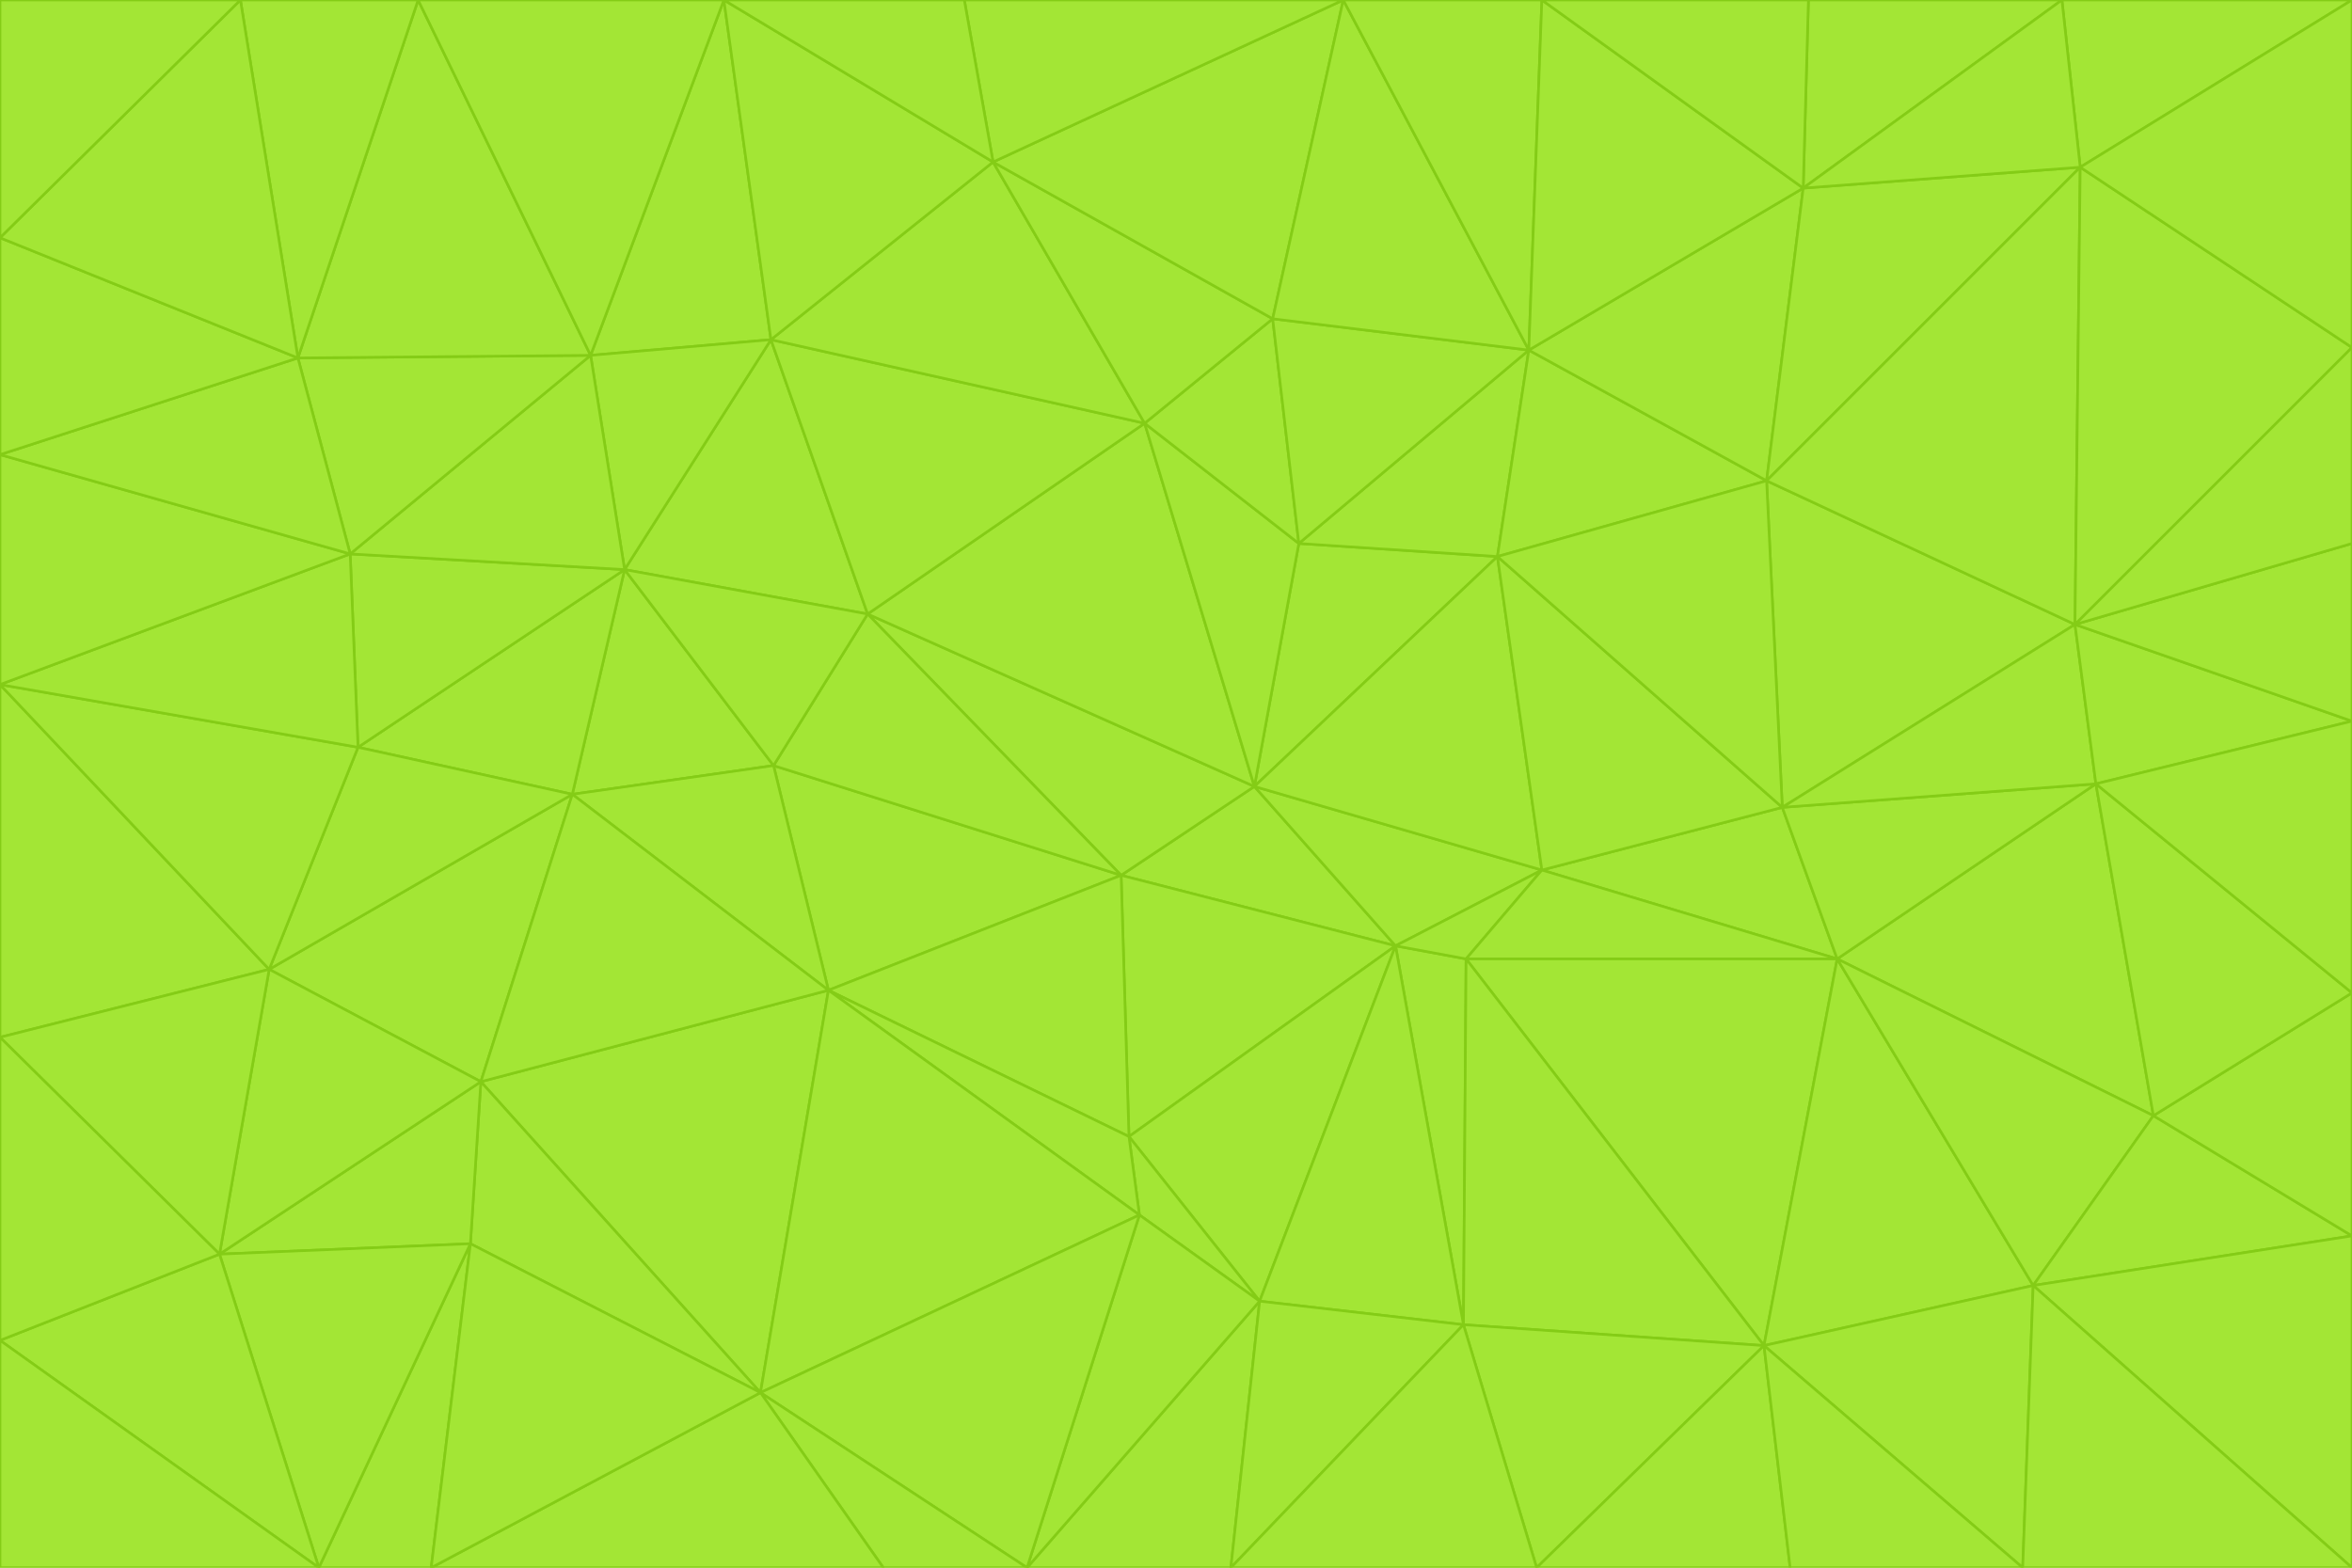 <svg id="visual" viewBox="0 0 900 600" width="900" height="600" xmlns="http://www.w3.org/2000/svg" xmlns:xlink="http://www.w3.org/1999/xlink" version="1.1"><g stroke-width="1" stroke-linejoin="bevel"><path d="M480 301L429 335L534 362Z" fill="#a3e635" stroke="#84cc16"></path><path d="M534 362L590 333L480 301Z" fill="#a3e635" stroke="#84cc16"></path><path d="M429 335L432 435L534 362Z" fill="#a3e635" stroke="#84cc16"></path><path d="M534 362L560 507L561 367Z" fill="#a3e635" stroke="#84cc16"></path><path d="M561 367L590 333L534 362Z" fill="#a3e635" stroke="#84cc16"></path><path d="M432 435L482 498L534 362Z" fill="#a3e635" stroke="#84cc16"></path><path d="M436 465L482 498L432 435Z" fill="#a3e635" stroke="#84cc16"></path><path d="M703 367L682 309L590 333Z" fill="#a3e635" stroke="#84cc16"></path><path d="M573 213L497 208L480 301Z" fill="#a3e635" stroke="#84cc16"></path><path d="M480 301L332 235L429 335Z" fill="#a3e635" stroke="#84cc16"></path><path d="M296 293L317 379L429 335Z" fill="#a3e635" stroke="#84cc16"></path><path d="M429 335L317 379L432 435Z" fill="#a3e635" stroke="#84cc16"></path><path d="M432 435L317 379L436 465Z" fill="#a3e635" stroke="#84cc16"></path><path d="M590 333L573 213L480 301Z" fill="#a3e635" stroke="#84cc16"></path><path d="M482 498L560 507L534 362Z" fill="#a3e635" stroke="#84cc16"></path><path d="M438 162L332 235L480 301Z" fill="#a3e635" stroke="#84cc16"></path><path d="M332 235L296 293L429 335Z" fill="#a3e635" stroke="#84cc16"></path><path d="M497 208L438 162L480 301Z" fill="#a3e635" stroke="#84cc16"></path><path d="M487 122L438 162L497 208Z" fill="#a3e635" stroke="#84cc16"></path><path d="M703 367L590 333L561 367Z" fill="#a3e635" stroke="#84cc16"></path><path d="M590 333L682 309L573 213Z" fill="#a3e635" stroke="#84cc16"></path><path d="M675 515L703 367L561 367Z" fill="#a3e635" stroke="#84cc16"></path><path d="M585 134L497 208L573 213Z" fill="#a3e635" stroke="#84cc16"></path><path d="M585 134L487 122L497 208Z" fill="#a3e635" stroke="#84cc16"></path><path d="M295 130L239 218L332 235Z" fill="#a3e635" stroke="#84cc16"></path><path d="M393 600L471 600L482 498Z" fill="#a3e635" stroke="#84cc16"></path><path d="M482 498L471 600L560 507Z" fill="#a3e635" stroke="#84cc16"></path><path d="M560 507L675 515L561 367Z" fill="#a3e635" stroke="#84cc16"></path><path d="M393 600L482 498L436 465Z" fill="#a3e635" stroke="#84cc16"></path><path d="M676 184L585 134L573 213Z" fill="#a3e635" stroke="#84cc16"></path><path d="M588 600L675 515L560 507Z" fill="#a3e635" stroke="#84cc16"></path><path d="M184 414L291 533L317 379Z" fill="#a3e635" stroke="#84cc16"></path><path d="M317 379L291 533L436 465Z" fill="#a3e635" stroke="#84cc16"></path><path d="M291 533L393 600L436 465Z" fill="#a3e635" stroke="#84cc16"></path><path d="M794 239L676 184L682 309Z" fill="#a3e635" stroke="#84cc16"></path><path d="M682 309L676 184L573 213Z" fill="#a3e635" stroke="#84cc16"></path><path d="M239 218L219 304L296 293Z" fill="#a3e635" stroke="#84cc16"></path><path d="M296 293L219 304L317 379Z" fill="#a3e635" stroke="#84cc16"></path><path d="M239 218L296 293L332 235Z" fill="#a3e635" stroke="#84cc16"></path><path d="M471 600L588 600L560 507Z" fill="#a3e635" stroke="#84cc16"></path><path d="M295 130L332 235L438 162Z" fill="#a3e635" stroke="#84cc16"></path><path d="M291 533L338 600L393 600Z" fill="#a3e635" stroke="#84cc16"></path><path d="M380 62L295 130L438 162Z" fill="#a3e635" stroke="#84cc16"></path><path d="M103 371L184 414L219 304Z" fill="#a3e635" stroke="#84cc16"></path><path d="M219 304L184 414L317 379Z" fill="#a3e635" stroke="#84cc16"></path><path d="M291 533L165 600L338 600Z" fill="#a3e635" stroke="#84cc16"></path><path d="M487 122L380 62L438 162Z" fill="#a3e635" stroke="#84cc16"></path><path d="M514 0L380 62L487 122Z" fill="#a3e635" stroke="#84cc16"></path><path d="M588 600L685 600L675 515Z" fill="#a3e635" stroke="#84cc16"></path><path d="M824 427L802 300L703 367Z" fill="#a3e635" stroke="#84cc16"></path><path d="M184 414L180 476L291 533Z" fill="#a3e635" stroke="#84cc16"></path><path d="M778 492L703 367L675 515Z" fill="#a3e635" stroke="#84cc16"></path><path d="M703 367L802 300L682 309Z" fill="#a3e635" stroke="#84cc16"></path><path d="M774 600L778 492L675 515Z" fill="#a3e635" stroke="#84cc16"></path><path d="M802 300L794 239L682 309Z" fill="#a3e635" stroke="#84cc16"></path><path d="M676 184L690 72L585 134Z" fill="#a3e635" stroke="#84cc16"></path><path d="M277 0L226 136L295 130Z" fill="#a3e635" stroke="#84cc16"></path><path d="M295 130L226 136L239 218Z" fill="#a3e635" stroke="#84cc16"></path><path d="M239 218L137 286L219 304Z" fill="#a3e635" stroke="#84cc16"></path><path d="M134 212L137 286L239 218Z" fill="#a3e635" stroke="#84cc16"></path><path d="M184 414L84 480L180 476Z" fill="#a3e635" stroke="#84cc16"></path><path d="M778 492L824 427L703 367Z" fill="#a3e635" stroke="#84cc16"></path><path d="M802 300L900 276L794 239Z" fill="#a3e635" stroke="#84cc16"></path><path d="M796 64L690 72L676 184Z" fill="#a3e635" stroke="#84cc16"></path><path d="M585 134L514 0L487 122Z" fill="#a3e635" stroke="#84cc16"></path><path d="M590 0L514 0L585 134Z" fill="#a3e635" stroke="#84cc16"></path><path d="M690 72L590 0L585 134Z" fill="#a3e635" stroke="#84cc16"></path><path d="M380 62L277 0L295 130Z" fill="#a3e635" stroke="#84cc16"></path><path d="M514 0L369 0L380 62Z" fill="#a3e635" stroke="#84cc16"></path><path d="M226 136L134 212L239 218Z" fill="#a3e635" stroke="#84cc16"></path><path d="M114 137L134 212L226 136Z" fill="#a3e635" stroke="#84cc16"></path><path d="M0 397L103 371L0 262Z" fill="#a3e635" stroke="#84cc16"></path><path d="M137 286L103 371L219 304Z" fill="#a3e635" stroke="#84cc16"></path><path d="M685 600L774 600L675 515Z" fill="#a3e635" stroke="#84cc16"></path><path d="M778 492L900 473L824 427Z" fill="#a3e635" stroke="#84cc16"></path><path d="M122 600L165 600L180 476Z" fill="#a3e635" stroke="#84cc16"></path><path d="M180 476L165 600L291 533Z" fill="#a3e635" stroke="#84cc16"></path><path d="M369 0L277 0L380 62Z" fill="#a3e635" stroke="#84cc16"></path><path d="M789 0L692 0L690 72Z" fill="#a3e635" stroke="#84cc16"></path><path d="M690 72L692 0L590 0Z" fill="#a3e635" stroke="#84cc16"></path><path d="M103 371L84 480L184 414Z" fill="#a3e635" stroke="#84cc16"></path><path d="M900 473L900 380L824 427Z" fill="#a3e635" stroke="#84cc16"></path><path d="M824 427L900 380L802 300Z" fill="#a3e635" stroke="#84cc16"></path><path d="M794 239L796 64L676 184Z" fill="#a3e635" stroke="#84cc16"></path><path d="M160 0L114 137L226 136Z" fill="#a3e635" stroke="#84cc16"></path><path d="M0 262L103 371L137 286Z" fill="#a3e635" stroke="#84cc16"></path><path d="M103 371L0 397L84 480Z" fill="#a3e635" stroke="#84cc16"></path><path d="M900 380L900 276L802 300Z" fill="#a3e635" stroke="#84cc16"></path><path d="M900 133L796 64L794 239Z" fill="#a3e635" stroke="#84cc16"></path><path d="M84 480L122 600L180 476Z" fill="#a3e635" stroke="#84cc16"></path><path d="M900 600L900 473L778 492Z" fill="#a3e635" stroke="#84cc16"></path><path d="M900 276L900 208L794 239Z" fill="#a3e635" stroke="#84cc16"></path><path d="M900 0L789 0L796 64Z" fill="#a3e635" stroke="#84cc16"></path><path d="M796 64L789 0L690 72Z" fill="#a3e635" stroke="#84cc16"></path><path d="M900 208L900 133L794 239Z" fill="#a3e635" stroke="#84cc16"></path><path d="M277 0L160 0L226 136Z" fill="#a3e635" stroke="#84cc16"></path><path d="M0 262L137 286L134 212Z" fill="#a3e635" stroke="#84cc16"></path><path d="M84 480L0 513L122 600Z" fill="#a3e635" stroke="#84cc16"></path><path d="M0 262L134 212L0 174Z" fill="#a3e635" stroke="#84cc16"></path><path d="M774 600L900 600L778 492Z" fill="#a3e635" stroke="#84cc16"></path><path d="M0 174L134 212L114 137Z" fill="#a3e635" stroke="#84cc16"></path><path d="M0 397L0 513L84 480Z" fill="#a3e635" stroke="#84cc16"></path><path d="M0 91L0 174L114 137Z" fill="#a3e635" stroke="#84cc16"></path><path d="M160 0L92 0L114 137Z" fill="#a3e635" stroke="#84cc16"></path><path d="M0 513L0 600L122 600Z" fill="#a3e635" stroke="#84cc16"></path><path d="M92 0L0 91L114 137Z" fill="#a3e635" stroke="#84cc16"></path><path d="M900 133L900 0L796 64Z" fill="#a3e635" stroke="#84cc16"></path><path d="M92 0L0 0L0 91Z" fill="#a3e635" stroke="#84cc16"></path></g></svg>